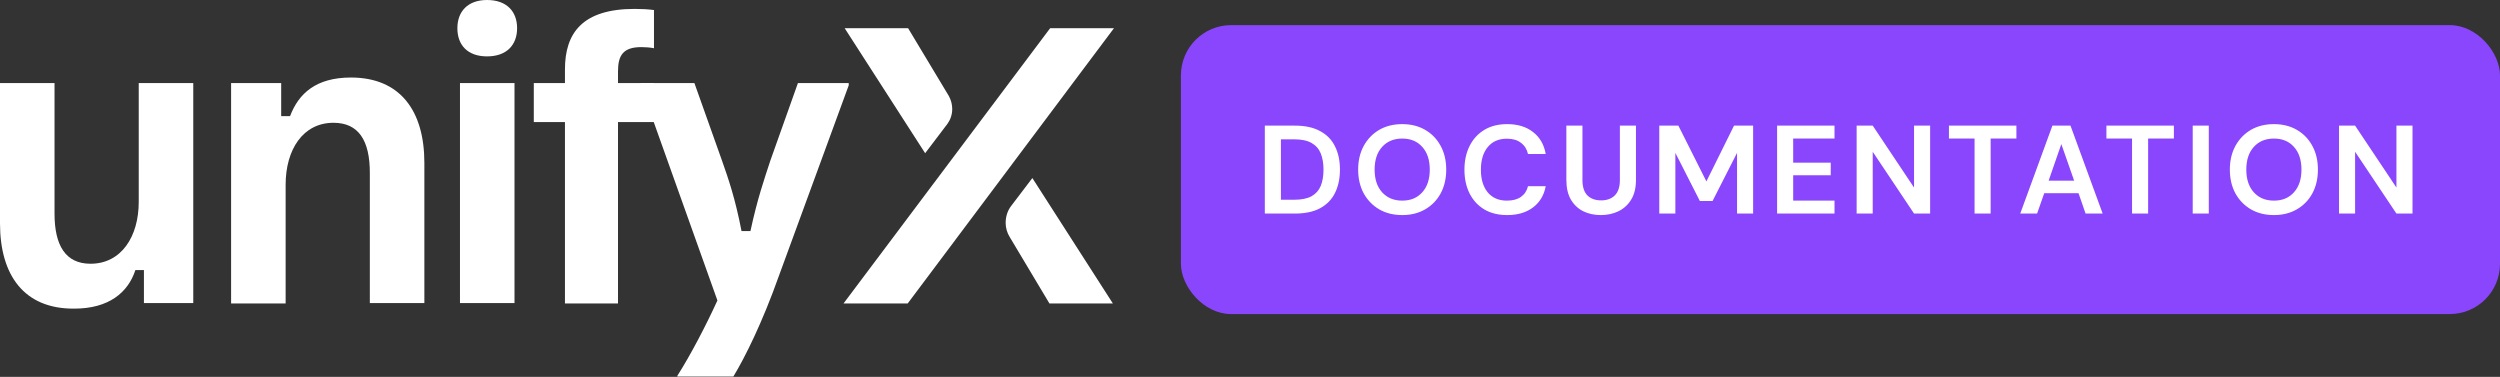 <svg width="398" height="60" viewBox="0 0 398 60" fill="none" xmlns="http://www.w3.org/2000/svg">
<rect x="0" y="0" width="398" height="60" fill="#333333" stroke="none"/>
<path d="M151.595 17.362C151.595 18.248 151.299 19.075 150.827 19.724L147.284 24.39L134.469 4.488H144.567L151.063 15.295C151.418 15.945 151.595 16.654 151.595 17.362Z" fill="white"/>
<path d="M177.166 48.307H167.067L160.748 37.736C160.335 37.087 160.099 36.26 160.099 35.492C160.099 34.488 160.394 33.543 160.984 32.776L164.351 28.346L177.166 48.307Z" fill="white"/>
<path d="M177.343 4.488L144.508 48.307H134.292L167.185 4.488H177.343Z" fill="white"/>
<path d="M0 35.551V13.229H8.681V34.016C8.681 39.095 10.453 41.988 14.409 41.988C19.311 41.988 22.087 37.677 22.087 32.126V13.229H30.768V48.248H22.913V42.992H21.555C20.374 46.595 17.303 49.134 11.811 49.134C3.839 49.193 0 43.819 0 35.551Z" fill="white"/>
<path d="M36.791 48.307V13.228H44.764V18.484H46.181C47.54 14.882 50.315 12.342 55.866 12.342C63.721 12.342 67.559 17.657 67.559 25.925V48.248H58.878V27.52C58.878 22.382 57.106 19.547 53.091 19.547C48.248 19.547 45.473 23.799 45.473 29.409V48.307H36.791Z" fill="white"/>
<path d="M72.815 4.488C72.815 1.831 74.469 0 77.539 0C80.669 0 82.323 1.831 82.323 4.488C82.323 7.146 80.669 8.976 77.539 8.976C74.469 8.976 72.815 7.205 72.815 4.488ZM73.228 48.307V13.228H81.909V48.248H73.228V48.307Z" fill="white"/>
<path d="M89.941 48.307V19.429H84.981V13.228H89.941V11.043C89.941 5.256 92.717 1.417 101.043 1.417C102.106 1.417 103.169 1.476 104.114 1.595V7.677C103.524 7.559 102.756 7.5 102.106 7.5C99.272 7.5 98.386 8.74 98.386 11.339V13.228H104.114V19.429H98.386V48.307H89.941Z" fill="white"/>
<path d="M107.835 60V59.823C109.902 56.575 112.323 51.969 114.213 47.835L101.988 13.583V13.229H110.551L114.921 25.512C115.984 28.524 117.047 31.595 118.051 36.791H119.469C120.591 31.595 121.654 28.583 122.658 25.512L127.028 13.229H135.118V13.583L124.016 43.878C121.358 51.378 118.583 56.929 116.752 59.941H107.835V60Z" fill="white"/>
<rect x="188" y="4" width="210" height="46" rx="8" fill="#8946FD"/>
<path d="M201.36 34V20H206.14C207.78 20 209.127 20.293 210.18 20.88C211.247 21.453 212.033 22.267 212.54 23.32C213.06 24.36 213.32 25.587 213.32 27C213.32 28.413 213.06 29.647 212.54 30.7C212.033 31.74 211.247 32.553 210.18 33.14C209.127 33.713 207.78 34 206.14 34H201.36ZM203.92 31.8H206.02C207.193 31.8 208.12 31.613 208.8 31.24C209.48 30.853 209.967 30.307 210.26 29.6C210.553 28.88 210.7 28.013 210.7 27C210.7 26 210.553 25.14 210.26 24.42C209.967 23.7 209.48 23.147 208.8 22.76C208.12 22.373 207.193 22.18 206.02 22.18H203.92V31.8ZM223.239 34.24C221.839 34.24 220.612 33.933 219.559 33.32C218.519 32.707 217.699 31.86 217.099 30.78C216.512 29.687 216.219 28.427 216.219 27C216.219 25.573 216.512 24.32 217.099 23.24C217.699 22.147 218.519 21.293 219.559 20.68C220.612 20.067 221.839 19.76 223.239 19.76C224.625 19.76 225.845 20.067 226.899 20.68C227.952 21.293 228.772 22.147 229.359 23.24C229.945 24.32 230.239 25.573 230.239 27C230.239 28.427 229.945 29.687 229.359 30.78C228.772 31.86 227.952 32.707 226.899 33.32C225.845 33.933 224.625 34.24 223.239 34.24ZM223.239 31.94C224.572 31.94 225.632 31.5 226.419 30.62C227.219 29.74 227.619 28.533 227.619 27C227.619 25.467 227.219 24.26 226.419 23.38C225.632 22.5 224.572 22.06 223.239 22.06C221.905 22.06 220.839 22.5 220.039 23.38C219.239 24.26 218.839 25.467 218.839 27C218.839 28.533 219.239 29.74 220.039 30.62C220.839 31.5 221.905 31.94 223.239 31.94ZM239.939 34.24C238.526 34.24 237.312 33.94 236.299 33.34C235.286 32.727 234.506 31.88 233.959 30.8C233.412 29.707 233.139 28.447 233.139 27.02C233.139 25.593 233.412 24.333 233.959 23.24C234.506 22.147 235.286 21.293 236.299 20.68C237.312 20.067 238.526 19.76 239.939 19.76C241.619 19.76 242.992 20.18 244.059 21.02C245.139 21.847 245.812 23.013 246.079 24.52H243.259C243.086 23.76 242.712 23.167 242.139 22.74C241.579 22.3 240.832 22.08 239.899 22.08C238.606 22.08 237.592 22.52 236.859 23.4C236.126 24.28 235.759 25.487 235.759 27.02C235.759 28.553 236.126 29.76 236.859 30.64C237.592 31.507 238.606 31.94 239.899 31.94C240.832 31.94 241.579 31.74 242.139 31.34C242.712 30.927 243.086 30.36 243.259 29.64H246.079C245.812 31.08 245.139 32.207 244.059 33.02C242.992 33.833 241.619 34.24 239.939 34.24ZM254.845 34.24C253.818 34.24 252.892 34.04 252.065 33.64C251.238 33.227 250.578 32.607 250.085 31.78C249.605 30.953 249.365 29.907 249.365 28.64V20H251.925V28.66C251.925 29.753 252.185 30.567 252.705 31.1C253.238 31.633 253.972 31.9 254.905 31.9C255.825 31.9 256.552 31.633 257.085 31.1C257.618 30.567 257.885 29.753 257.885 28.66V20H260.445V28.64C260.445 29.907 260.192 30.953 259.685 31.78C259.178 32.607 258.498 33.227 257.645 33.64C256.805 34.04 255.872 34.24 254.845 34.24ZM264.158 34V20H267.198L271.658 28.88L276.058 20H279.098V34H276.538V24.34L272.638 32H270.618L266.718 24.34V34H264.158ZM282.915 34V20H292.055V22.06H285.475V25.9H291.455V27.9H285.475V31.94H292.055V34H282.915ZM295.577 34V20H298.137L304.717 29.86V20H307.277V34H304.717L298.137 24.16V34H295.577ZM314.351 34V22.06H310.271V20H321.011V22.06H316.911V34H314.351ZM321.623 34L326.743 20H329.623L334.743 34H332.023L330.903 30.76H325.443L324.303 34H321.623ZM326.143 28.76H330.203L328.163 22.94L326.143 28.76ZM339.422 34V22.06H335.342V20H346.082V22.06H341.982V34H339.422ZM349.079 34V20H351.639V34H349.079ZM362.012 34.24C360.612 34.24 359.386 33.933 358.332 33.32C357.292 32.707 356.472 31.86 355.872 30.78C355.286 29.687 354.992 28.427 354.992 27C354.992 25.573 355.286 24.32 355.872 23.24C356.472 22.147 357.292 21.293 358.332 20.68C359.386 20.067 360.612 19.76 362.012 19.76C363.399 19.76 364.619 20.067 365.672 20.68C366.726 21.293 367.546 22.147 368.132 23.24C368.719 24.32 369.012 25.573 369.012 27C369.012 28.427 368.719 29.687 368.132 30.78C367.546 31.86 366.726 32.707 365.672 33.32C364.619 33.933 363.399 34.24 362.012 34.24ZM362.012 31.94C363.346 31.94 364.406 31.5 365.192 30.62C365.992 29.74 366.392 28.533 366.392 27C366.392 25.467 365.992 24.26 365.192 23.38C364.406 22.5 363.346 22.06 362.012 22.06C360.679 22.06 359.612 22.5 358.812 23.38C358.012 24.26 357.612 25.467 357.612 27C357.612 28.533 358.012 29.74 358.812 30.62C359.612 31.5 360.679 31.94 362.012 31.94ZM372.372 34V20H374.932L381.512 29.86V20H384.072V34H381.512L374.932 24.16V34H372.372Z" fill="white"/>
</svg>
